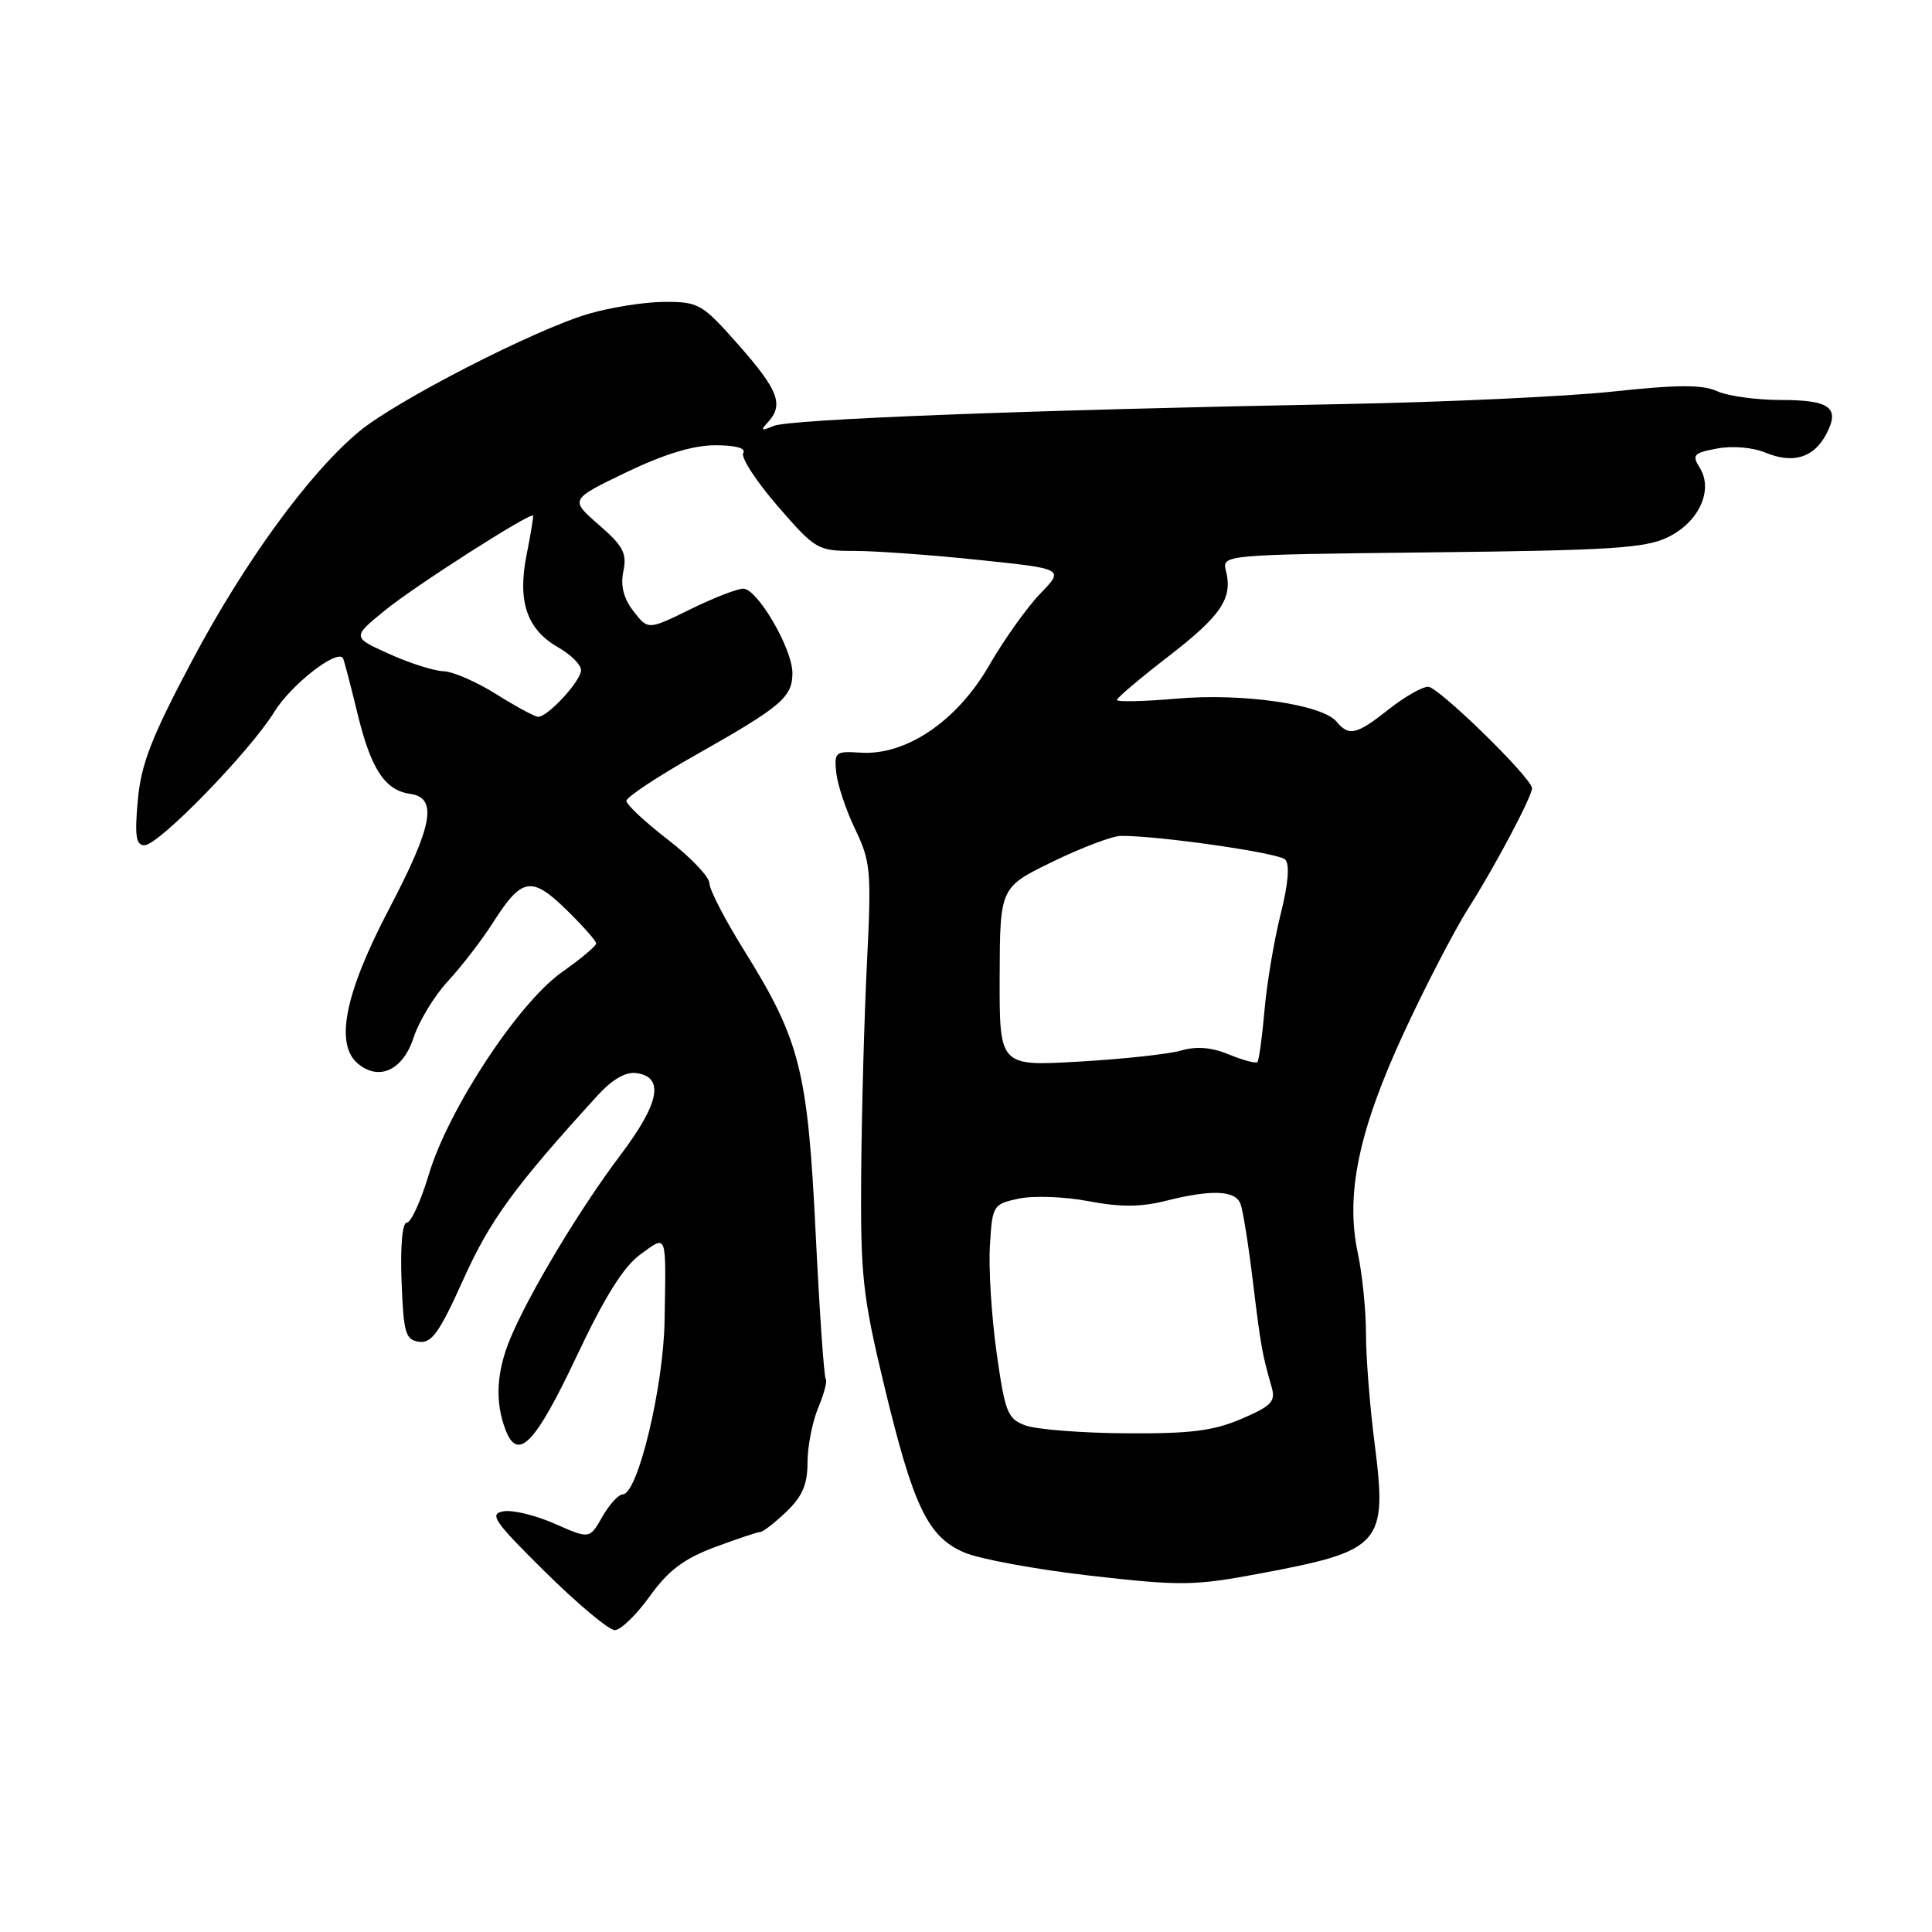<?xml version="1.0" encoding="UTF-8" standalone="no"?>
<!DOCTYPE svg PUBLIC "-//W3C//DTD SVG 1.1//EN" "http://www.w3.org/Graphics/SVG/1.1/DTD/svg11.dtd" >
<svg xmlns="http://www.w3.org/2000/svg" xmlns:xlink="http://www.w3.org/1999/xlink" version="1.1" viewBox="0 0 256 256">
 <g >
 <path fill="currentColor"
d=" M 86.10 211.51 C 88.56 208.09 90.60 206.55 94.70 205.01 C 97.66 203.91 100.37 203.00 100.73 203.00 C 101.09 203.00 102.65 201.79 104.20 200.31 C 106.32 198.28 107.00 196.69 107.00 193.78 C 107.00 191.67 107.64 188.41 108.41 186.55 C 109.19 184.69 109.64 182.98 109.42 182.75 C 109.19 182.52 108.59 173.83 108.08 163.42 C 107.02 141.82 106.03 137.88 98.63 125.98 C 96.08 121.90 94.00 117.87 94.00 117.03 C 93.99 116.19 91.52 113.59 88.50 111.26 C 85.47 108.92 83.00 106.61 83.00 106.12 C 83.00 105.63 87.16 102.87 92.25 100.00 C 103.54 93.62 105.00 92.38 105.00 89.18 C 105.00 85.96 100.36 78.00 98.48 78.00 C 97.69 78.00 94.53 79.23 91.46 80.74 C 85.87 83.48 85.87 83.48 83.94 80.99 C 82.62 79.27 82.20 77.63 82.60 75.69 C 83.09 73.32 82.58 72.34 79.34 69.53 C 75.50 66.19 75.50 66.19 82.97 62.59 C 88.01 60.17 91.85 59.00 94.78 59.00 C 97.49 59.00 98.88 59.38 98.48 60.03 C 98.13 60.59 100.18 63.74 103.02 67.03 C 108.07 72.85 108.32 73.00 113.24 73.00 C 116.01 73.00 123.40 73.53 129.65 74.19 C 141.03 75.37 141.03 75.37 137.83 78.67 C 136.08 80.49 133.01 84.79 131.03 88.23 C 126.80 95.56 120.03 100.14 114.00 99.73 C 110.69 99.51 110.52 99.66 110.81 102.41 C 110.98 104.00 112.11 107.38 113.33 109.91 C 115.37 114.17 115.48 115.42 114.88 127.50 C 114.52 134.65 114.18 147.24 114.11 155.47 C 114.01 169.03 114.30 171.67 117.13 183.47 C 121.02 199.66 122.93 203.65 127.81 205.73 C 129.84 206.59 137.35 207.97 144.50 208.79 C 156.53 210.16 158.21 210.14 167.00 208.49 C 183.11 205.47 183.85 204.63 182.14 191.24 C 181.51 186.36 181.00 179.83 181.00 176.73 C 181.00 173.63 180.51 168.83 179.92 166.06 C 178.25 158.26 180.03 149.76 186.08 136.71 C 188.94 130.55 192.78 123.15 194.61 120.28 C 198.04 114.90 203.00 105.54 203.00 104.45 C 203.00 103.11 190.60 91.00 189.24 91.00 C 188.44 91.00 186.08 92.35 184.00 94.00 C 179.75 97.36 178.74 97.60 177.11 95.63 C 175.20 93.33 164.64 91.81 155.94 92.57 C 151.57 92.95 148.00 93.03 148.00 92.75 C 148.00 92.47 151.04 89.90 154.75 87.03 C 161.80 81.60 163.36 79.29 162.45 75.67 C 161.91 73.50 161.91 73.50 189.70 73.19 C 213.36 72.93 218.02 72.64 220.99 71.19 C 225.11 69.20 227.07 64.94 225.23 61.99 C 224.16 60.28 224.39 60.02 227.53 59.43 C 229.55 59.05 232.27 59.28 233.94 59.98 C 237.58 61.48 240.30 60.67 241.96 57.58 C 243.86 54.03 242.52 53.00 235.99 53.00 C 232.75 53.00 228.95 52.48 227.54 51.84 C 225.60 50.95 222.31 50.96 213.75 51.88 C 207.56 52.54 191.47 53.29 178.00 53.54 C 136.48 54.32 104.60 55.54 102.50 56.44 C 100.85 57.14 100.72 57.06 101.75 55.95 C 103.88 53.65 103.15 51.70 97.90 45.75 C 93.07 40.27 92.61 40.00 88.10 40.00 C 85.49 40.00 80.92 40.72 77.93 41.60 C 70.82 43.70 52.55 53.07 47.62 57.15 C 41.03 62.60 32.43 74.39 25.46 87.53 C 20.05 97.73 18.70 101.21 18.26 106.04 C 17.83 110.77 18.02 112.00 19.14 112.00 C 21.03 112.00 33.11 99.59 36.38 94.28 C 38.55 90.76 44.57 86.04 45.43 87.18 C 45.56 87.35 46.42 90.62 47.34 94.43 C 49.14 101.89 50.98 104.71 54.35 105.19 C 58.03 105.72 57.36 109.37 51.56 120.43 C 45.68 131.64 44.33 138.37 47.44 140.95 C 50.24 143.28 53.40 141.79 54.80 137.50 C 55.52 135.30 57.57 131.93 59.36 130.00 C 61.15 128.07 63.85 124.57 65.36 122.20 C 69.14 116.26 70.44 116.04 75.07 120.57 C 77.23 122.68 79.00 124.68 79.00 125.01 C 79.00 125.34 76.97 127.05 74.48 128.80 C 68.69 132.88 59.42 146.96 56.83 155.60 C 55.77 159.12 54.46 162.00 53.91 162.00 C 53.31 162.00 53.03 165.08 53.21 169.75 C 53.47 176.65 53.72 177.53 55.52 177.79 C 57.19 178.03 58.24 176.56 61.40 169.52 C 64.95 161.65 68.17 157.23 79.15 145.19 C 81.14 143.01 82.90 141.99 84.33 142.19 C 88.07 142.72 87.40 146.17 82.22 153.04 C 76.82 160.19 70.09 171.41 67.61 177.37 C 65.78 181.78 65.57 185.73 66.97 189.42 C 68.61 193.74 70.90 191.38 76.46 179.60 C 80.14 171.81 82.64 167.82 84.85 166.22 C 88.44 163.62 88.26 163.12 88.06 175.00 C 87.92 183.81 84.50 197.99 82.52 198.01 C 81.96 198.01 80.74 199.35 79.81 200.98 C 78.13 203.94 78.13 203.94 73.52 201.91 C 70.99 200.79 67.93 200.04 66.71 200.26 C 64.77 200.59 65.45 201.58 72.27 208.32 C 76.55 212.54 80.68 216.00 81.46 216.00 C 82.24 216.00 84.33 213.98 86.10 211.51 Z  M 135.89 188.88 C 133.50 188.01 133.18 187.19 132.05 179.21 C 131.38 174.42 130.98 168.04 131.17 165.04 C 131.49 159.69 131.58 159.56 135.00 158.82 C 136.93 158.41 141.08 158.56 144.22 159.16 C 148.40 159.96 151.16 159.95 154.42 159.13 C 160.51 157.59 163.68 157.71 164.37 159.51 C 164.69 160.34 165.43 164.96 166.01 169.76 C 167.06 178.43 167.24 179.39 168.49 183.76 C 169.05 185.71 168.52 186.28 164.49 188.01 C 160.75 189.61 157.73 189.98 149.17 189.92 C 143.30 189.88 137.33 189.41 135.89 188.88 Z  M 132.46 129.42 C 132.50 117.57 132.50 117.57 139.50 114.17 C 143.35 112.30 147.40 110.77 148.50 110.76 C 153.40 110.71 169.40 113.00 170.29 113.89 C 170.92 114.52 170.71 117.08 169.68 121.18 C 168.81 124.66 167.85 130.39 167.55 133.92 C 167.24 137.45 166.82 140.51 166.61 140.73 C 166.39 140.94 164.71 140.49 162.86 139.73 C 160.56 138.77 158.56 138.61 156.50 139.20 C 154.85 139.68 148.76 140.34 142.96 140.67 C 132.43 141.28 132.43 141.28 132.46 129.42 Z  M 65.75 91.98 C 63.14 90.34 59.99 88.97 58.75 88.94 C 57.51 88.90 54.28 87.88 51.57 86.65 C 46.64 84.43 46.64 84.43 51.07 80.83 C 55.04 77.60 70.25 67.88 70.63 68.32 C 70.71 68.42 70.33 70.75 69.78 73.50 C 68.54 79.71 69.81 83.41 73.98 85.79 C 75.64 86.73 76.99 88.08 76.99 88.80 C 77.00 90.21 72.58 95.01 71.30 94.98 C 70.86 94.97 68.36 93.62 65.75 91.98 Z "/>
</g>
</svg>